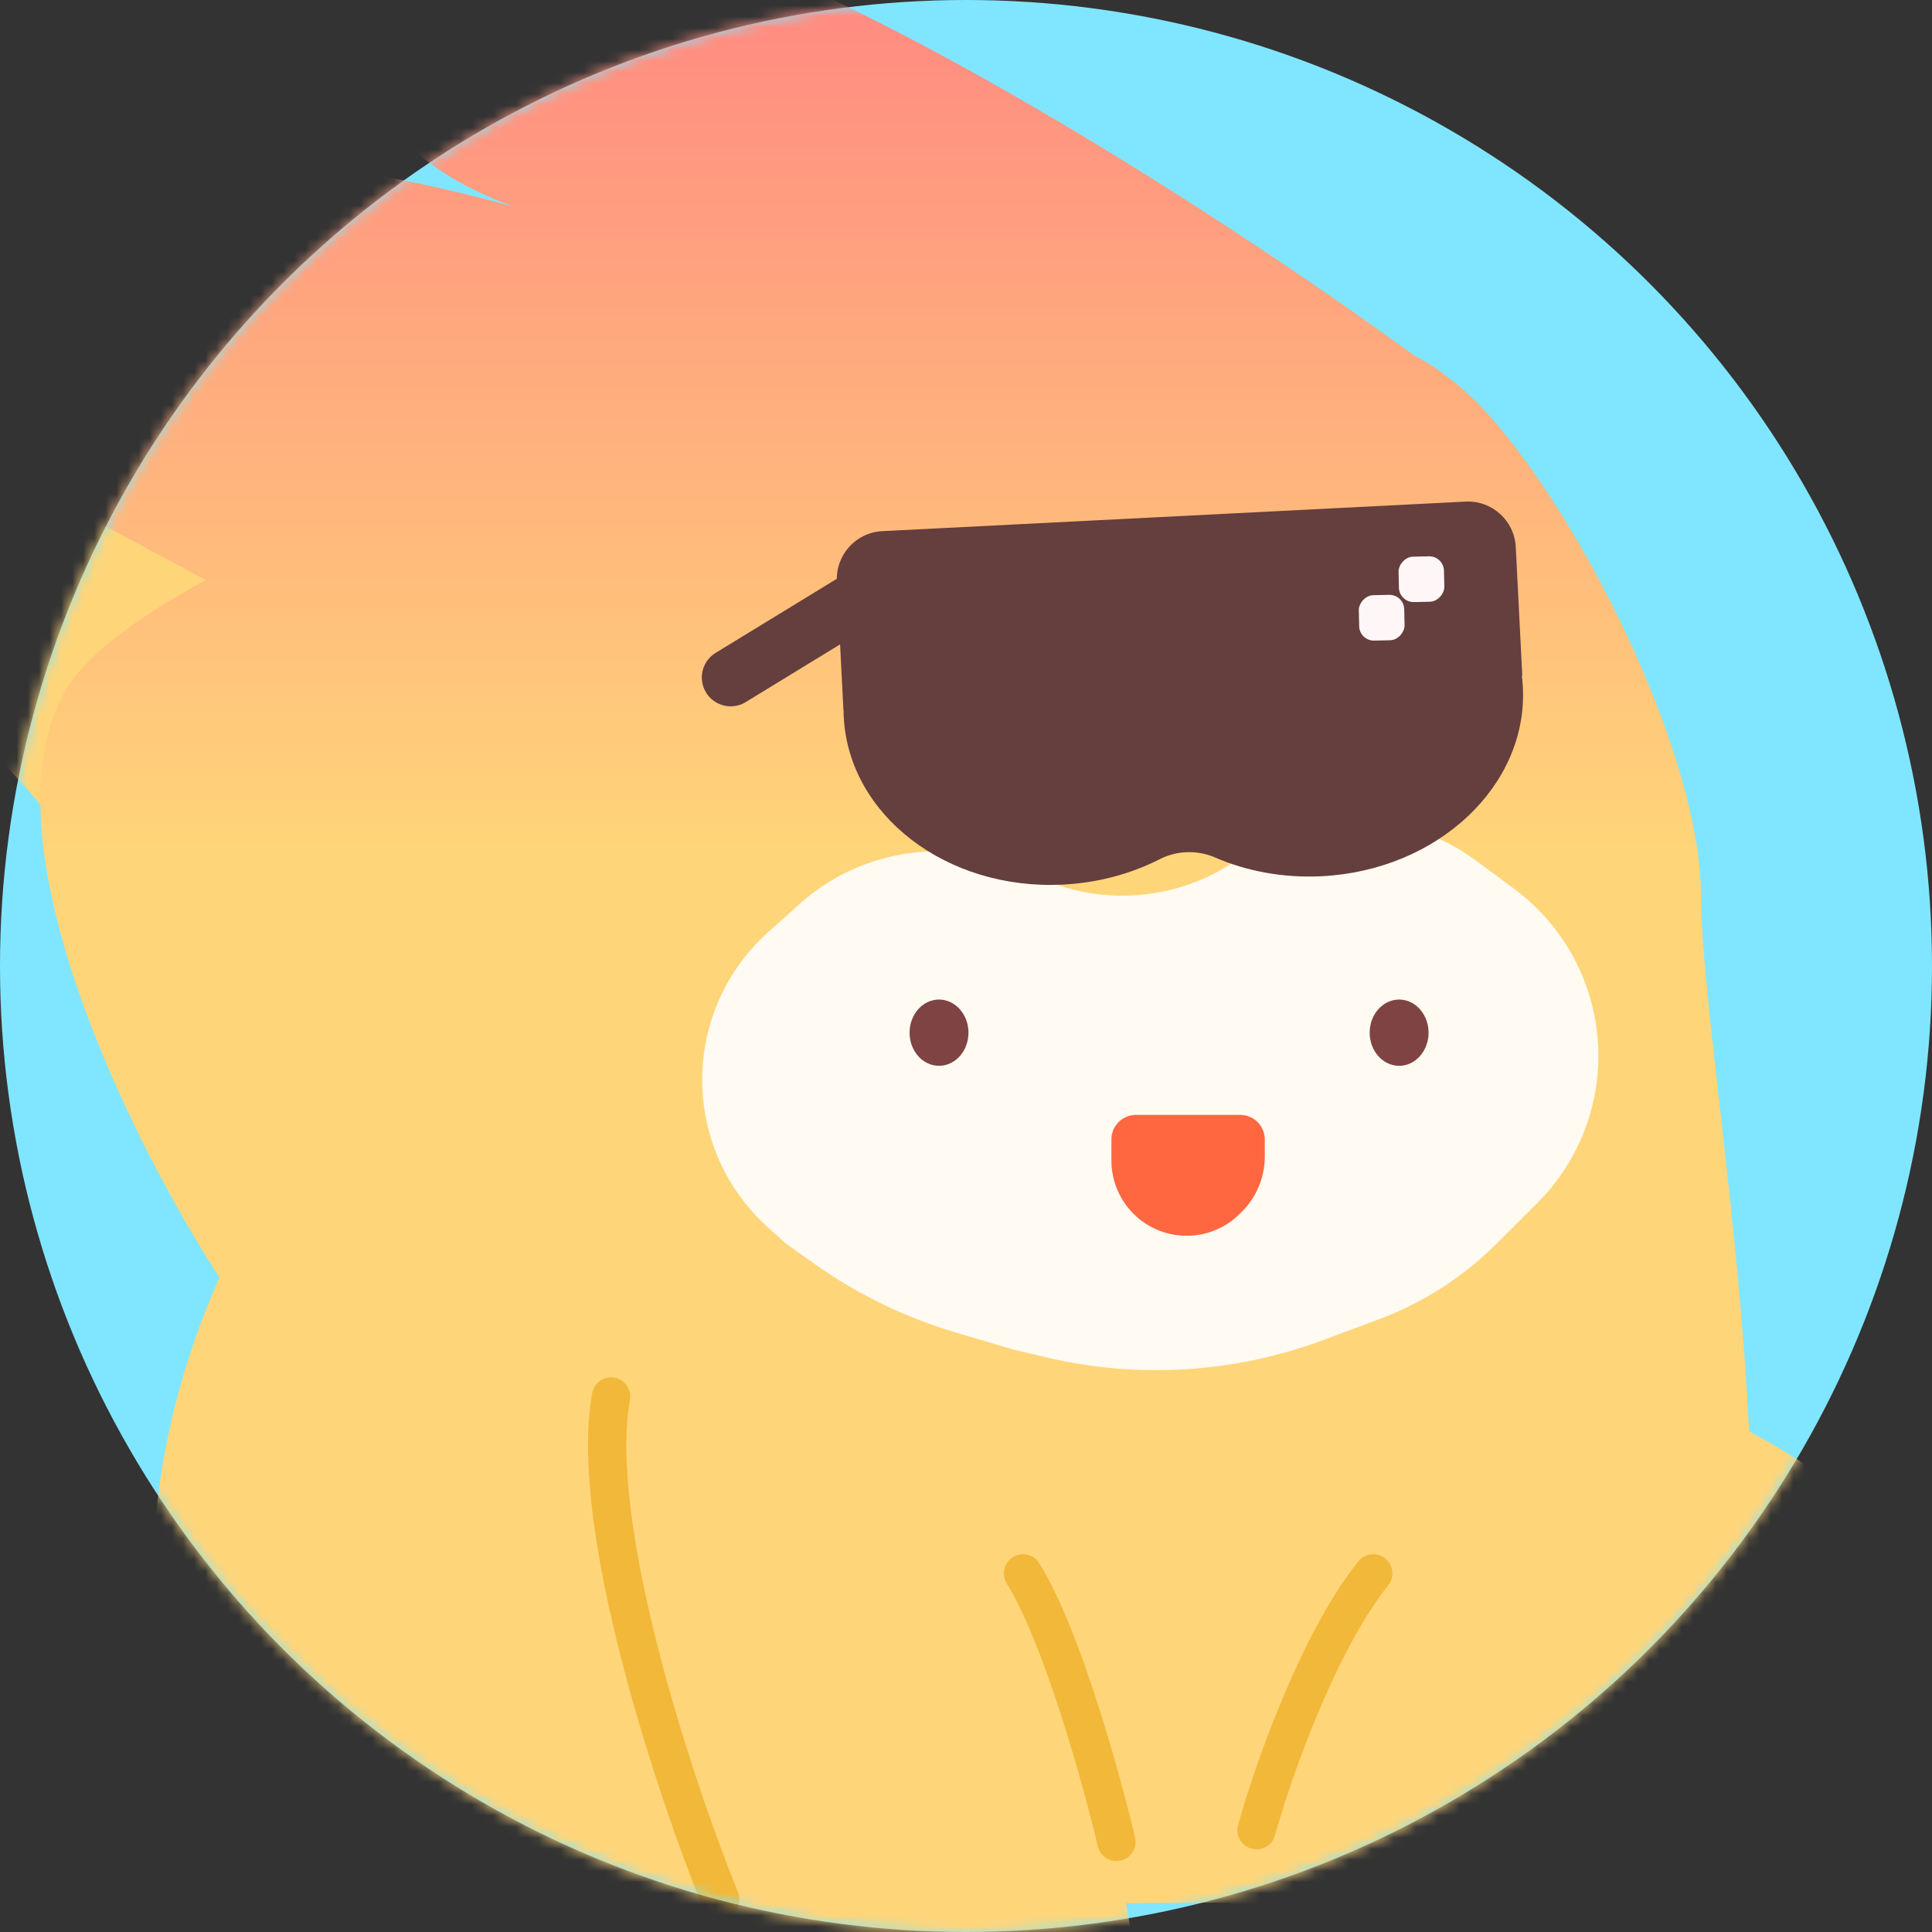 <svg width="174" height="174" viewBox="0 0 174 174" fill="none" xmlns="http://www.w3.org/2000/svg">
<rect x="0" y="0" width="174" height="174" fill="#333333" stroke="none"/>
<circle cx="87" cy="87" r="87" transform="matrix(-1 0 0 1 174 0)" fill="#80E6FF"/>
<mask id="mask0_655_2562" style="mask-type:alpha" maskUnits="userSpaceOnUse" x="0" y="0" width="174" height="174">
<circle cx="87" cy="87" r="87" transform="matrix(-1 0 0 1 174 0)" fill="#80E6FF"/>
</mask>
<g mask="url(#mask0_655_2562)">
<path d="M-9.799 52.95C-10.02 44.021 10.294 43.115 20.479 43.778L27.606 66.376C22.431 77.481 11.617 96.742 9.76 84.94C7.44 70.188 -9.523 64.11 -9.799 52.95Z" fill="#FFD579"/>
<path d="M127.435 32.065C101.176 12.959 47.93 -20.111 36.723 -5.285C26.948 7.647 37.283 15.37 46.295 18.622C29.956 14.101 3.254 9.879 0.865 22.395C-1.743 36.053 4.198 44.035 7.494 46.319L18.526 52.239C12.253 55.66 7.776 59.029 6.003 62.01C-1.909 75.314 11.878 102.914 19.761 115.051C11.274 134.278 13.646 150.21 15.893 155.771C5.395 160.965 -14.992 172.833 -12.561 178.756C-9.522 186.16 -0.516 197.762 19.761 195.773C40.038 193.784 56.559 188.093 58.326 175.551C73.339 170.638 112.892 170.957 140.482 171.978L138.441 182.568C142.511 182.237 152.828 181.773 161.535 182.568C172.42 183.563 179.603 168.313 181.868 155.771C183.681 145.738 166.393 133.689 157.523 128.919C156.592 109.608 153.201 89.289 153.201 80.795C153.201 66.076 138.975 40.075 130.485 34.053C129.6 33.306 128.579 32.646 127.435 32.065Z" fill="url(#paint0_linear_655_2562)"/>
<path fill-rule="evenodd" clip-rule="evenodd" d="M141.479 172.017C141.148 172.004 140.816 171.992 140.482 171.979L138.44 182.57C142.51 182.238 152.828 181.774 161.535 182.57C172.42 183.564 179.602 168.315 181.868 155.773C183.68 145.739 166.392 133.691 157.522 128.921C158.608 151.436 156.35 172.582 141.479 172.017Z" fill="#FFD579"/>
<path d="M92.73 78.629L92.978 78.753C98.978 81.752 106.143 81.194 111.605 77.301C117.997 72.745 126.594 72.82 132.905 77.488L136.365 80.047C140.68 83.237 143.417 88.127 143.882 93.472C144.362 98.985 142.378 104.428 138.462 108.338L134.801 111.995C131.78 115.012 128.145 117.345 124.143 118.836L119.174 120.688C111.165 123.672 102.449 124.207 94.134 122.225L91.217 121.53L86.055 120.001C81.52 118.657 77.237 116.577 73.378 113.842L70.779 112L69.114 110.493C65.368 107.102 63.233 102.282 63.24 97.228C63.247 92.165 65.403 87.342 69.172 83.961L72.003 81.421C77.684 76.323 85.903 75.216 92.73 78.629Z" fill="white" fill-opacity="0.9"/>
<path d="M135.515 190.011C141.821 190.011 148.652 175.048 151.28 167.567C143.494 150.996 125.462 125.126 115.627 154.214C105.792 183.302 109.986 190.198 113.313 190.011H135.515Z" fill="#FFD579"/>
<path d="M78.778 190.012C73.006 190.012 66.753 175.049 64.348 167.568C71.475 150.997 87.98 125.127 96.982 154.215C105.985 183.303 102.146 190.199 99.101 190.012H78.778Z" fill="#FFD579"/>
<path d="M79.459 47.837C77.082 47.957 75.252 49.982 75.373 52.359L75.959 63.94C75.96 63.944 75.963 63.947 75.967 63.947C75.971 63.947 75.974 63.95 75.974 63.954C75.976 64.156 75.98 64.359 75.99 64.562C76.44 73.435 85.278 80.199 95.731 79.669C98.912 79.508 101.876 78.69 104.448 77.38C105.992 76.593 107.836 76.537 109.427 77.225C112.289 78.463 115.575 79.089 119.039 78.914C129.491 78.384 137.602 70.762 137.153 61.889C137.135 61.547 137.105 61.208 137.063 60.872C137.061 60.861 137.07 60.851 137.081 60.851C137.091 60.85 137.1 60.841 137.099 60.831L136.513 49.261C136.392 46.884 134.368 45.055 131.991 45.175L79.459 47.837Z" fill="#653E3E"/>
<ellipse cx="2.652" cy="2.984" rx="2.652" ry="2.984" transform="matrix(-1 0 0 1 128.66 90.022)" fill="#7F4343"/>
<ellipse cx="2.652" cy="2.984" rx="2.652" ry="2.984" transform="matrix(-1 0 0 1 87.222 90.022)" fill="#7F4343"/>
<path d="M102.306 100.41H111.699C112.919 100.41 113.909 101.4 113.909 102.62V104.161C113.909 106.071 113.131 107.899 111.755 109.224L111.569 109.403C108.824 112.045 104.441 111.904 101.87 109.092C100.729 107.843 100.096 106.213 100.096 104.521V102.62C100.096 101.4 101.085 100.41 102.306 100.41Z" fill="#FF6741"/>
<path d="M77.463 53.889L65.805 61.016" stroke="#653E3E" stroke-width="5.194" stroke-linecap="round"/>
<path d="M64.866 171.077C60.722 160.818 52.954 137.395 55.032 125.771" stroke="#F2B839" stroke-width="3.449" stroke-linecap="round"/>
<path d="M100.549 165.883C99.199 160.159 95.627 147.31 92.138 141.703" stroke="#F2B839" stroke-width="3.449" stroke-linecap="round"/>
<path d="M113.165 164.831C114.574 159.744 118.65 147.996 123.677 141.703" stroke="#F2B839" stroke-width="3.449" stroke-linecap="round"/>
<rect width="4.089" height="4.089" rx="1.326" transform="matrix(-1 0.022 0.022 1 130.018 50.074)" fill="#FFF7F7"/>
<rect width="4.089" height="4.089" rx="1.326" transform="matrix(-1 0.022 0.022 1 126.438 53.544)" fill="#FFF7F7"/>
</g>
<defs>
<linearGradient id="paint0_linear_655_2562" x1="84.62" y1="-9" x2="84.62" y2="195.999" gradientUnits="userSpaceOnUse">
<stop stop-color="#FF8282"/>
<stop offset="0.418" stop-color="#FFD579"/>
</linearGradient>
</defs>
</svg>
